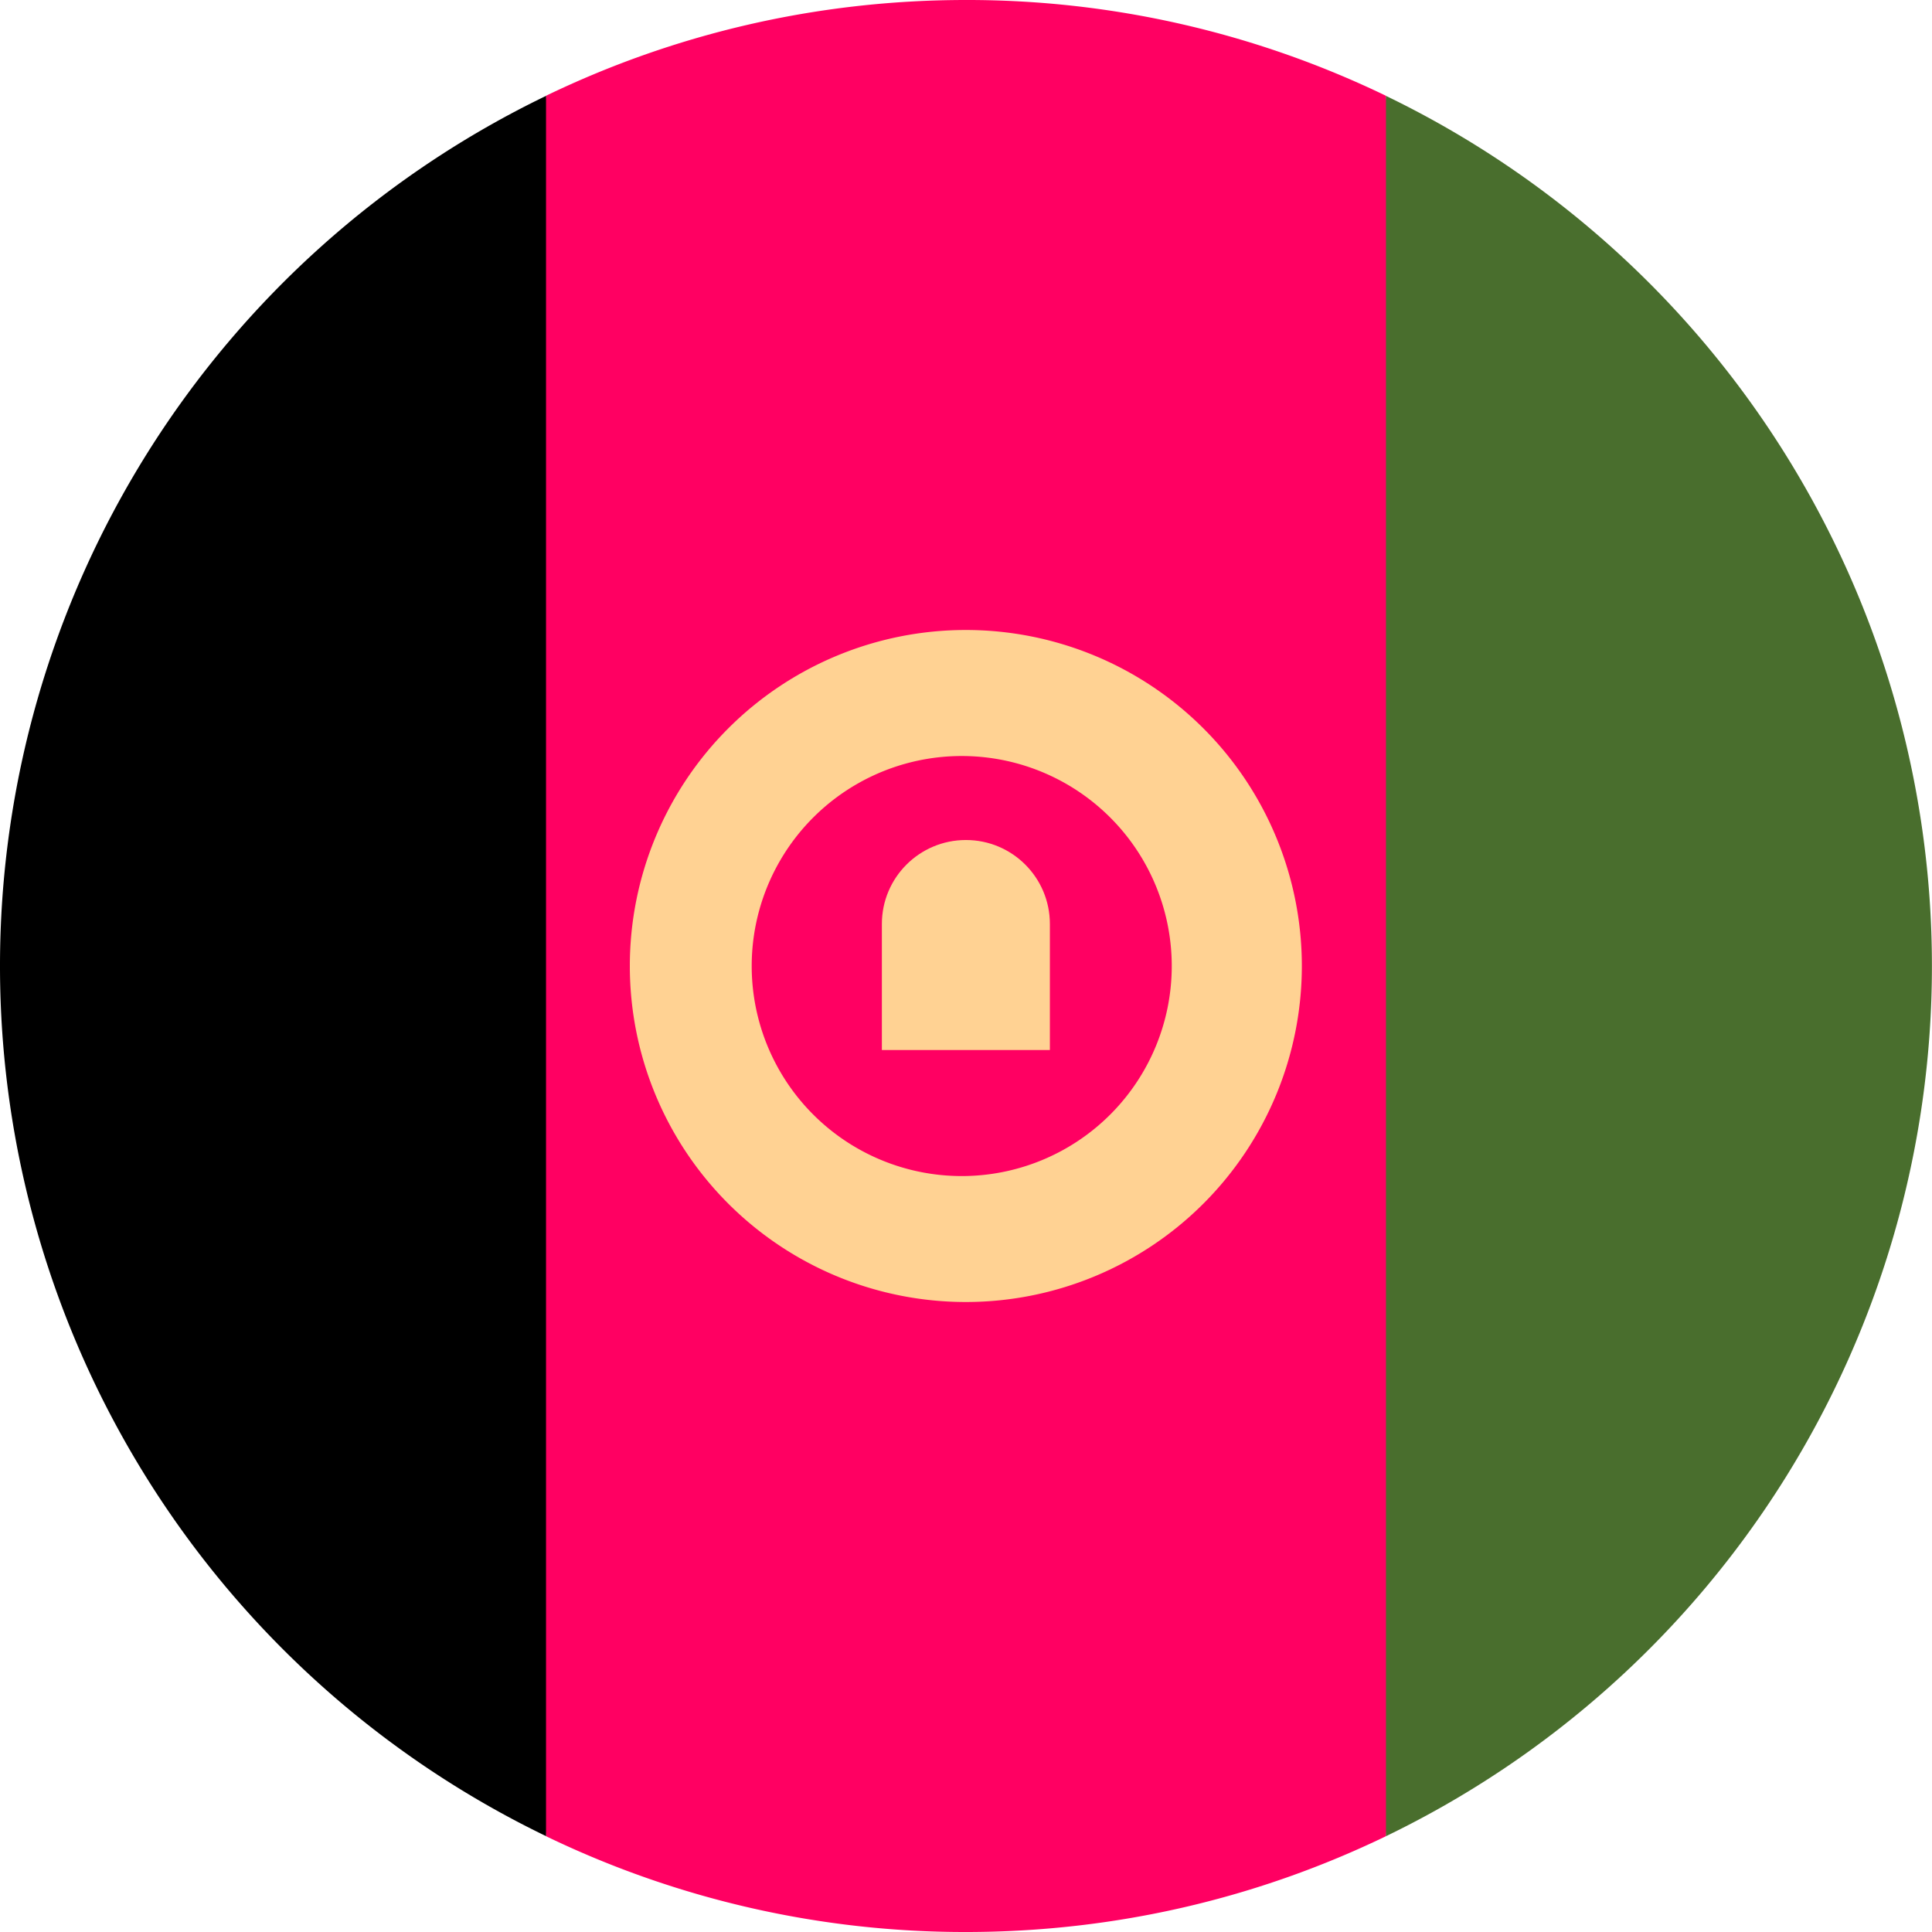 <svg width="24" height="24" fill="none" xmlns="http://www.w3.org/2000/svg"><g clip-path="url(#a)"><path d="M17.217 1.19A11.953 11.953 0 0 0 12 0c-1.87 0-3.64.428-5.218 1.19L5.74 12l1.043 10.81A11.953 11.953 0 0 0 12 24c1.87 0 3.64-.428 5.217-1.19L18.261 12 17.217 1.19Z" fill="#FF0062"/><path d="M6.783 1.191A12 12 0 0 0 0 12.001a12 12 0 0 0 6.783 10.808V1.191Z" fill="#000"/><path d="M17.217 1.191V22.81A12 12 0 0 0 23.999 12a12 12 0 0 0-6.782-10.809Z" fill="#496E2D"/><path d="M11.998 7.826a4.174 4.174 0 1 0 0 8.348 4.174 4.174 0 0 0 0-8.348Zm0 6.783a2.609 2.609 0 1 1 0-5.217 2.609 2.609 0 0 1 0 5.217Z" fill="#FFD293"/><path d="M11.999 10.435c-.577 0-1.044.467-1.044 1.043v1.566h2.087v-1.566c0-.576-.467-1.043-1.043-1.043Z" fill="#FFD293"/></g><defs><clipPath id="a"><path fill="#fff" d="M0 0h24v24H0z"/></clipPath></defs></svg>